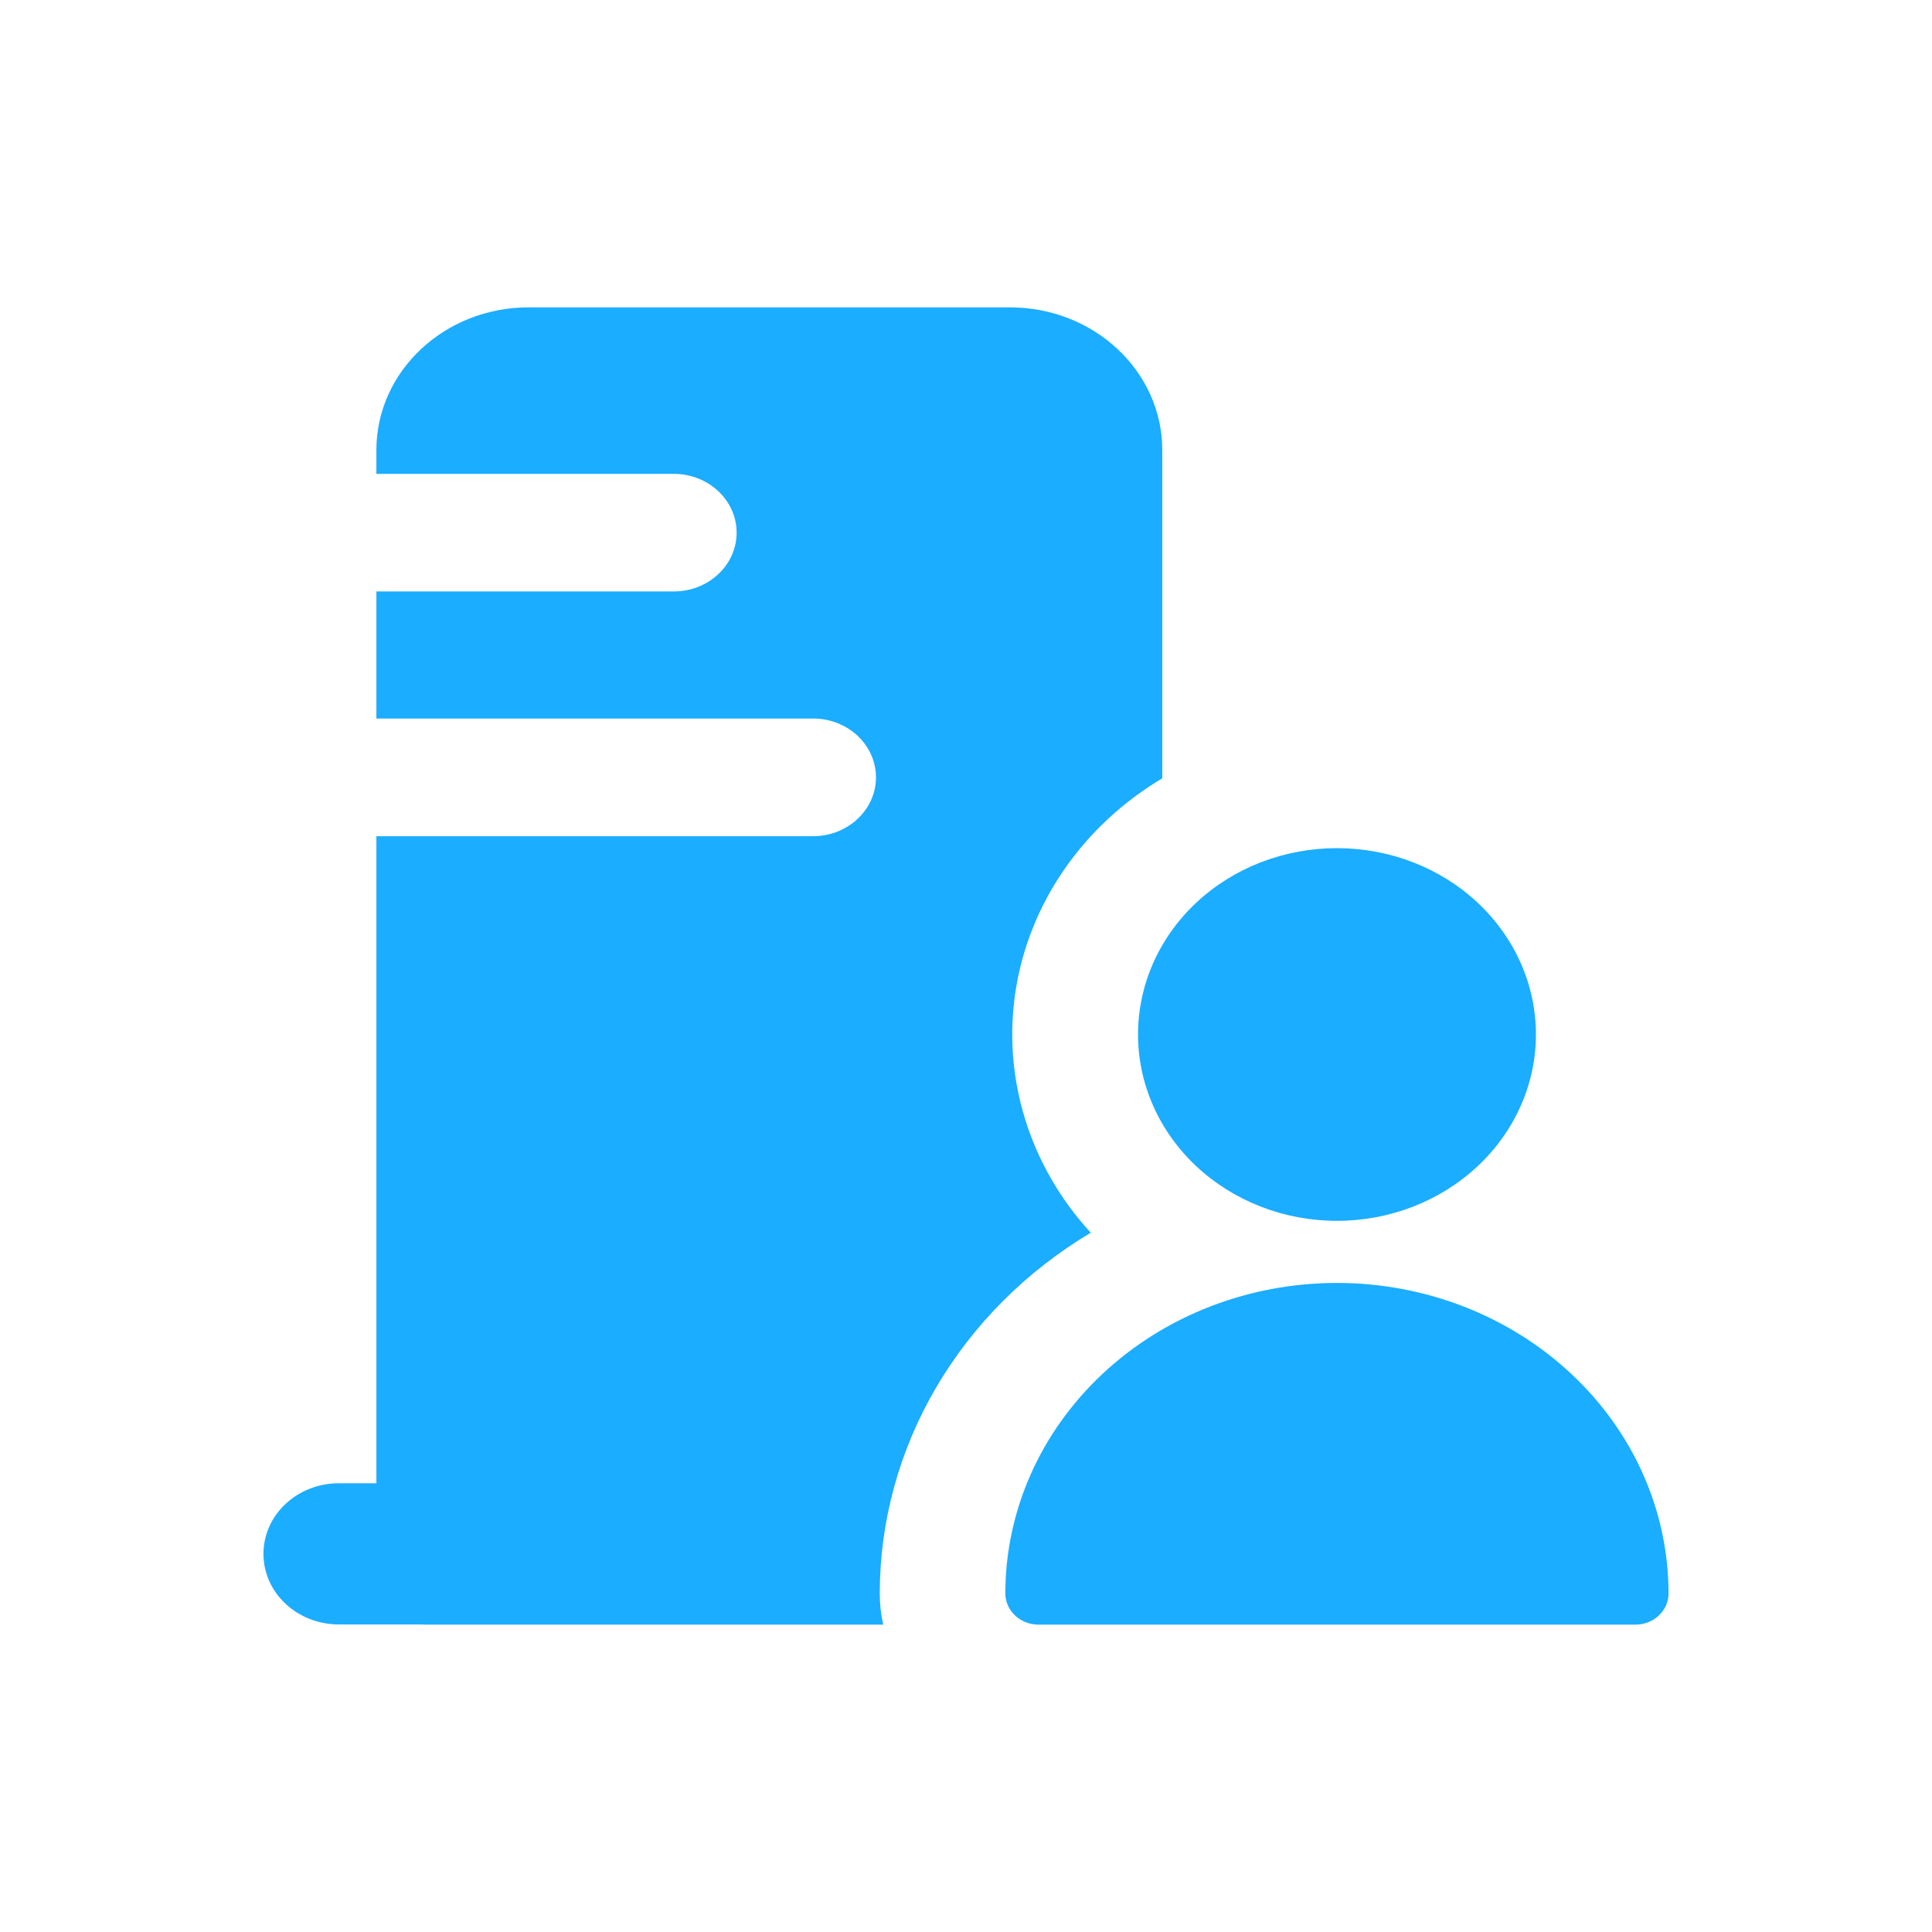 <svg width="22" height="22" viewBox="0 0 22 22" fill="none" xmlns="http://www.w3.org/2000/svg">
<path fill-rule="evenodd" clip-rule="evenodd" d="M4.286 5.125C4.286 4.228 5.062 3.5 6.019 3.5H11.5C12.459 3.5 13.235 4.228 13.235 5.125V8.863C12.788 9.129 12.408 9.483 12.12 9.899C11.832 10.315 11.643 10.785 11.566 11.275C11.489 11.766 11.525 12.267 11.673 12.743C11.82 13.22 12.075 13.661 12.421 14.037C11.684 14.477 11.078 15.085 10.658 15.803C10.238 16.521 10.018 17.327 10.018 18.146C10.018 18.267 10.031 18.385 10.057 18.5H4.858C4.84 18.5 4.822 18.5 4.803 18.498H3.858C3.631 18.498 3.412 18.413 3.251 18.262C3.09 18.112 3 17.907 3 17.694C3 17.481 3.09 17.276 3.251 17.126C3.412 16.975 3.631 16.89 3.858 16.89H4.286V9.522H9.26C9.449 9.522 9.631 9.451 9.765 9.325C9.899 9.2 9.975 9.03 9.975 8.852C9.975 8.674 9.899 8.504 9.765 8.378C9.631 8.253 9.449 8.182 9.26 8.182H4.286V6.735H7.673C7.862 6.735 8.044 6.665 8.178 6.539C8.313 6.414 8.388 6.243 8.388 6.066C8.388 5.888 8.313 5.718 8.178 5.592C8.044 5.466 7.862 5.396 7.673 5.396H4.286V5.125ZM17.49 11.78C17.49 12.342 17.251 12.882 16.826 13.28C16.401 13.678 15.825 13.902 15.224 13.902C14.623 13.902 14.047 13.678 13.622 13.28C13.197 12.882 12.959 12.342 12.959 11.78C12.959 11.217 13.197 10.677 13.622 10.279C14.047 9.881 14.623 9.658 15.224 9.658C15.825 9.658 16.401 9.881 16.826 10.279C17.251 10.677 17.49 11.217 17.49 11.78ZM15.224 14.609C14.223 14.609 13.262 14.981 12.554 15.645C11.846 16.308 11.448 17.207 11.448 18.145C11.448 18.192 11.458 18.238 11.477 18.281C11.496 18.324 11.524 18.363 11.559 18.396C11.594 18.429 11.635 18.455 11.681 18.473C11.727 18.491 11.776 18.5 11.826 18.5H18.622C18.723 18.5 18.819 18.463 18.889 18.396C18.96 18.33 19 18.24 19 18.146C19 17.208 18.602 16.309 17.894 15.646C17.186 14.982 16.226 14.609 15.224 14.609Z" fill="#1BADFF"/>
</svg>
